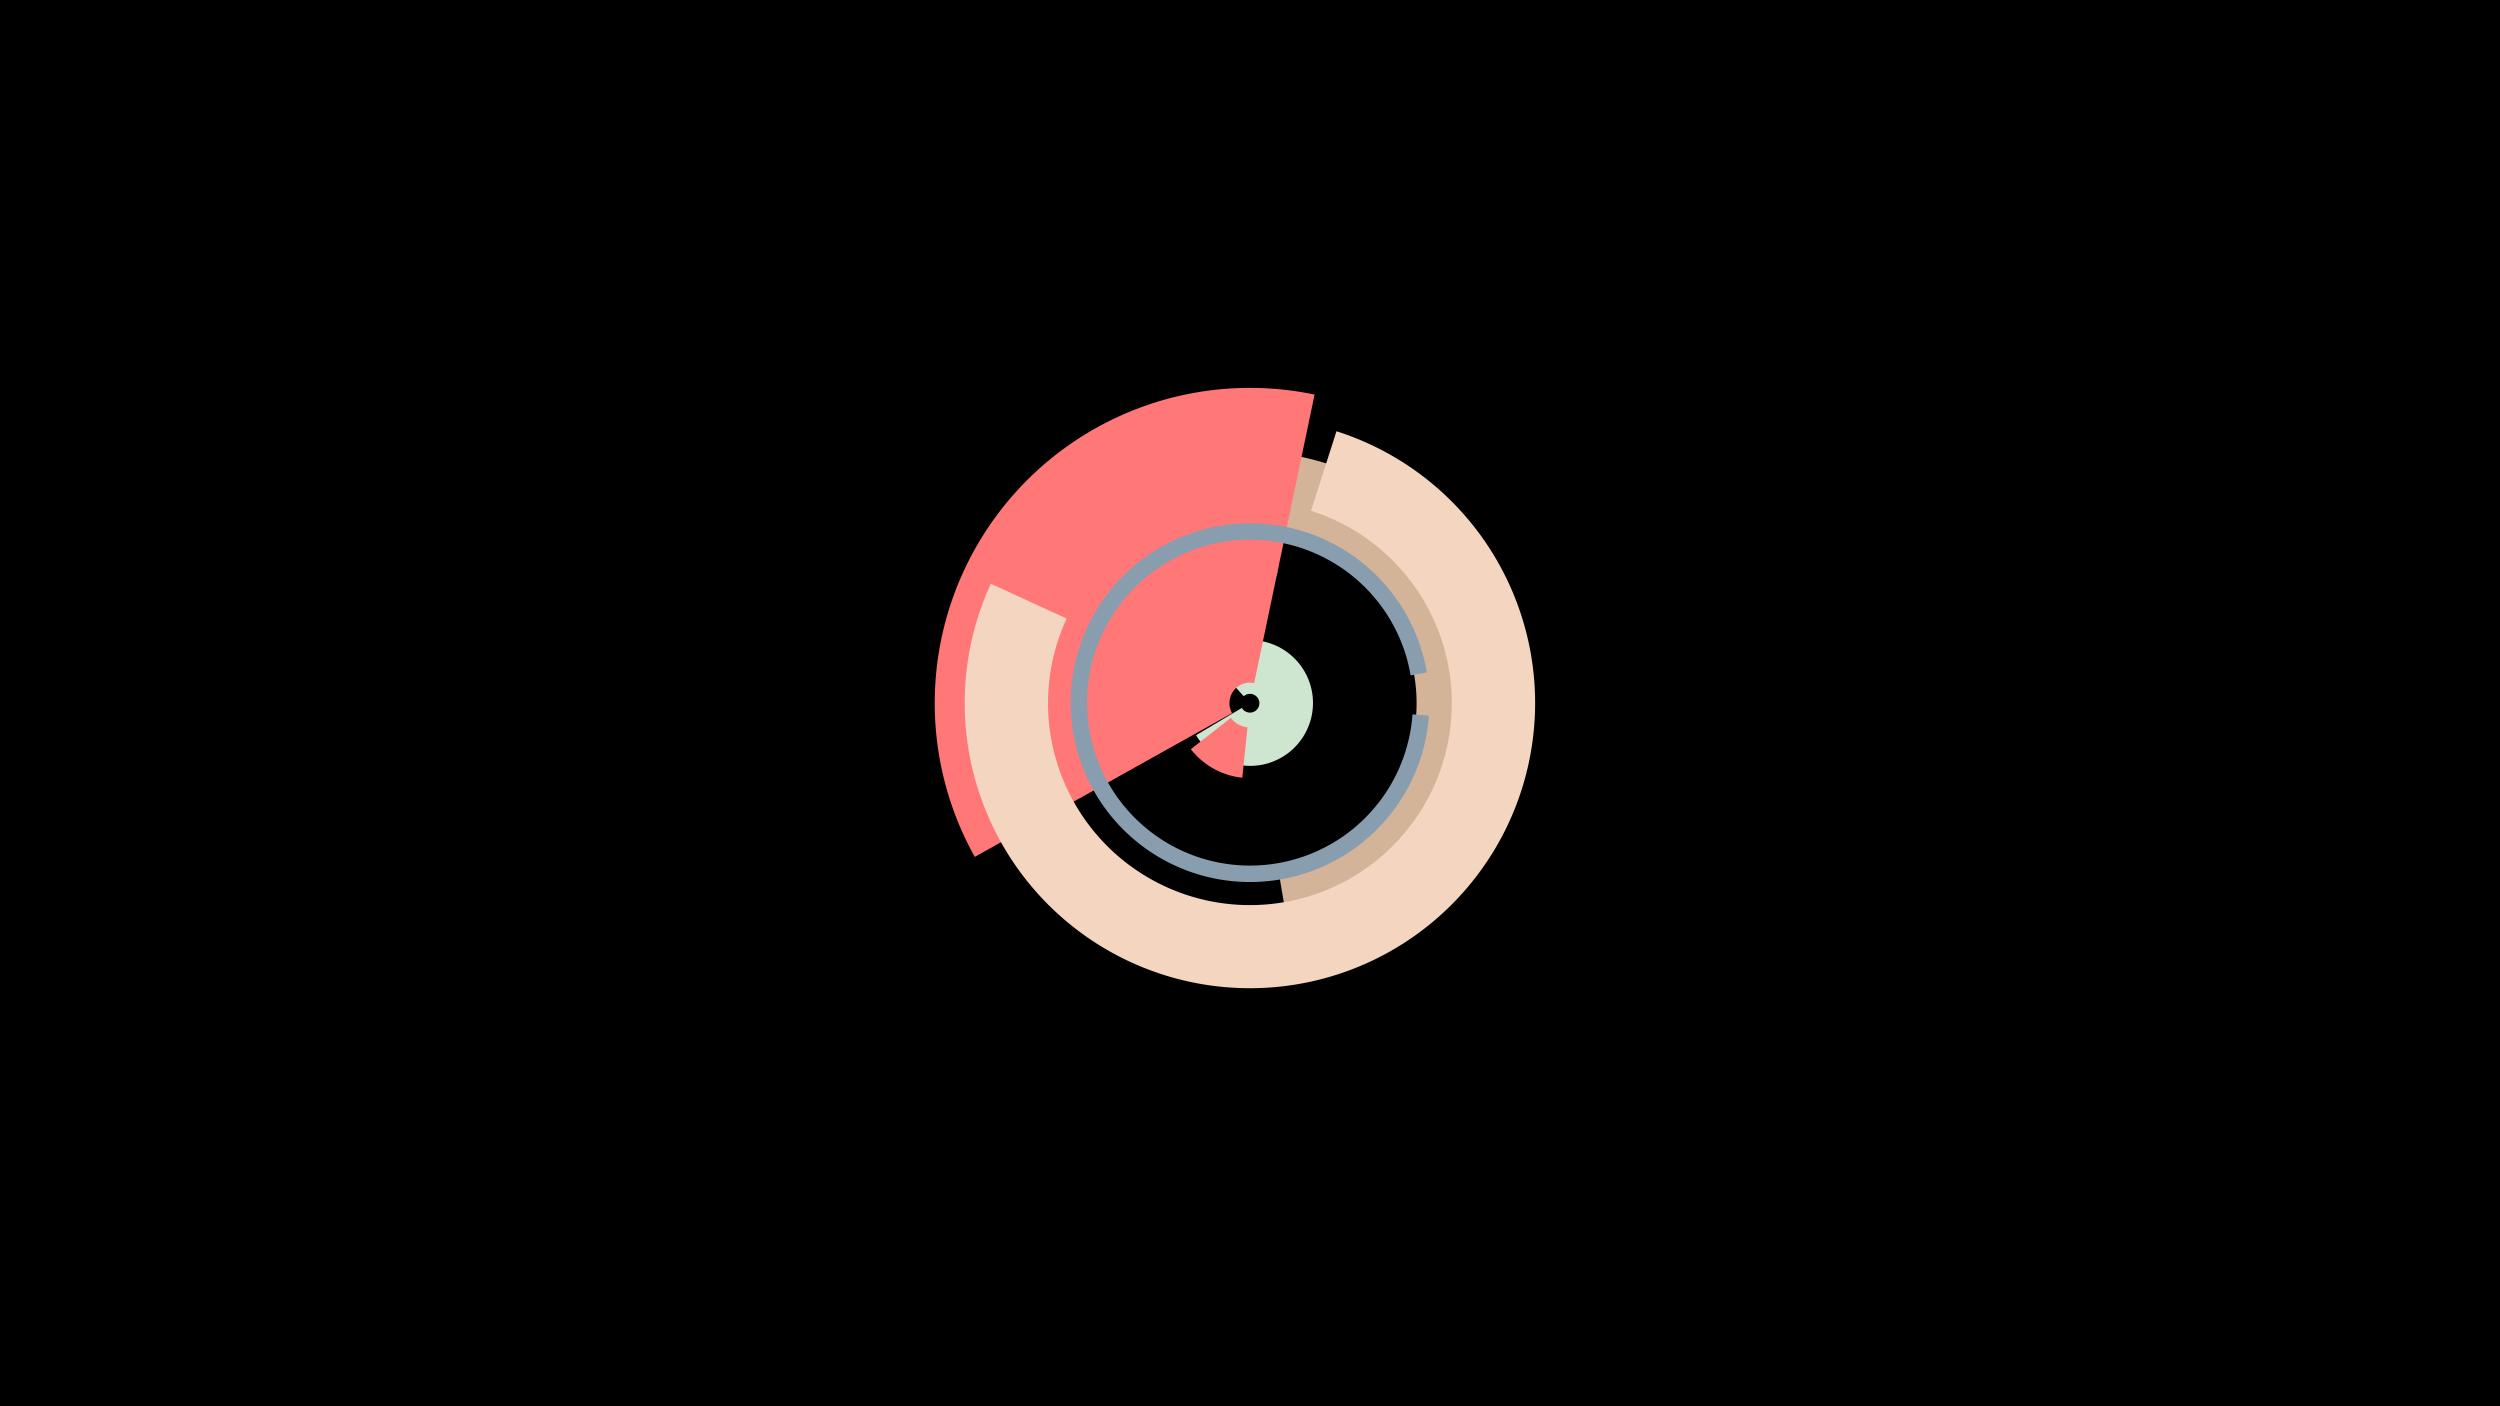 <svg width="1200" height="675" viewBox="-500 -500 1200 675" xmlns="http://www.w3.org/2000/svg"><title>18941-9854823986</title><path d="M-500-500h1200v675h-1200z" fill="#000"/><path d="M89.8-228.6a66.9 66.9 0 0 1 23.9 0.7l-0.9 4.6a62.1 62.1 0 0 0-22.3-0.6z" fill="#506D84"/><path d="M79.7-184.9a30.2 30.2 0 1 1-5.6 37.8l22-13.1a4.5 4.5 0 1 0 0.9-5.6z" fill="#CEE5D0"/><path d="M-13.9-122.8a120.7 120.7 0 1 1 134.1 79.3l-6.8-40.1a80 80 0 1 0-89-52.6z" fill="#D4B499"/><path d="M-32.1-88.7a151.3 151.3 0 0 1 163.1-221.9l-29 138.5a9.8 9.8 0 0 0-10.6 14.4z" fill="#FF7777"/><path d="M141.5-293a136.9 136.9 0 1 1-165.9 73.2l36.4 16.7a96.9 96.9 0 1 0 117.3-51.7z" fill="#F3D5C0"/><path d="M185.9-156.5a86.1 86.1 0 1 1-1-20.7l-7.8 1.4a78.2 78.2 0 1 0 0.9 18.7z" fill="#889EAF"/><path d="M96.3-126.7a36 36 0 0 1-24.7-13.7l19.2-15a11.6 11.6 0 0 0 8 4.5z" fill="#FF7878"/></svg>